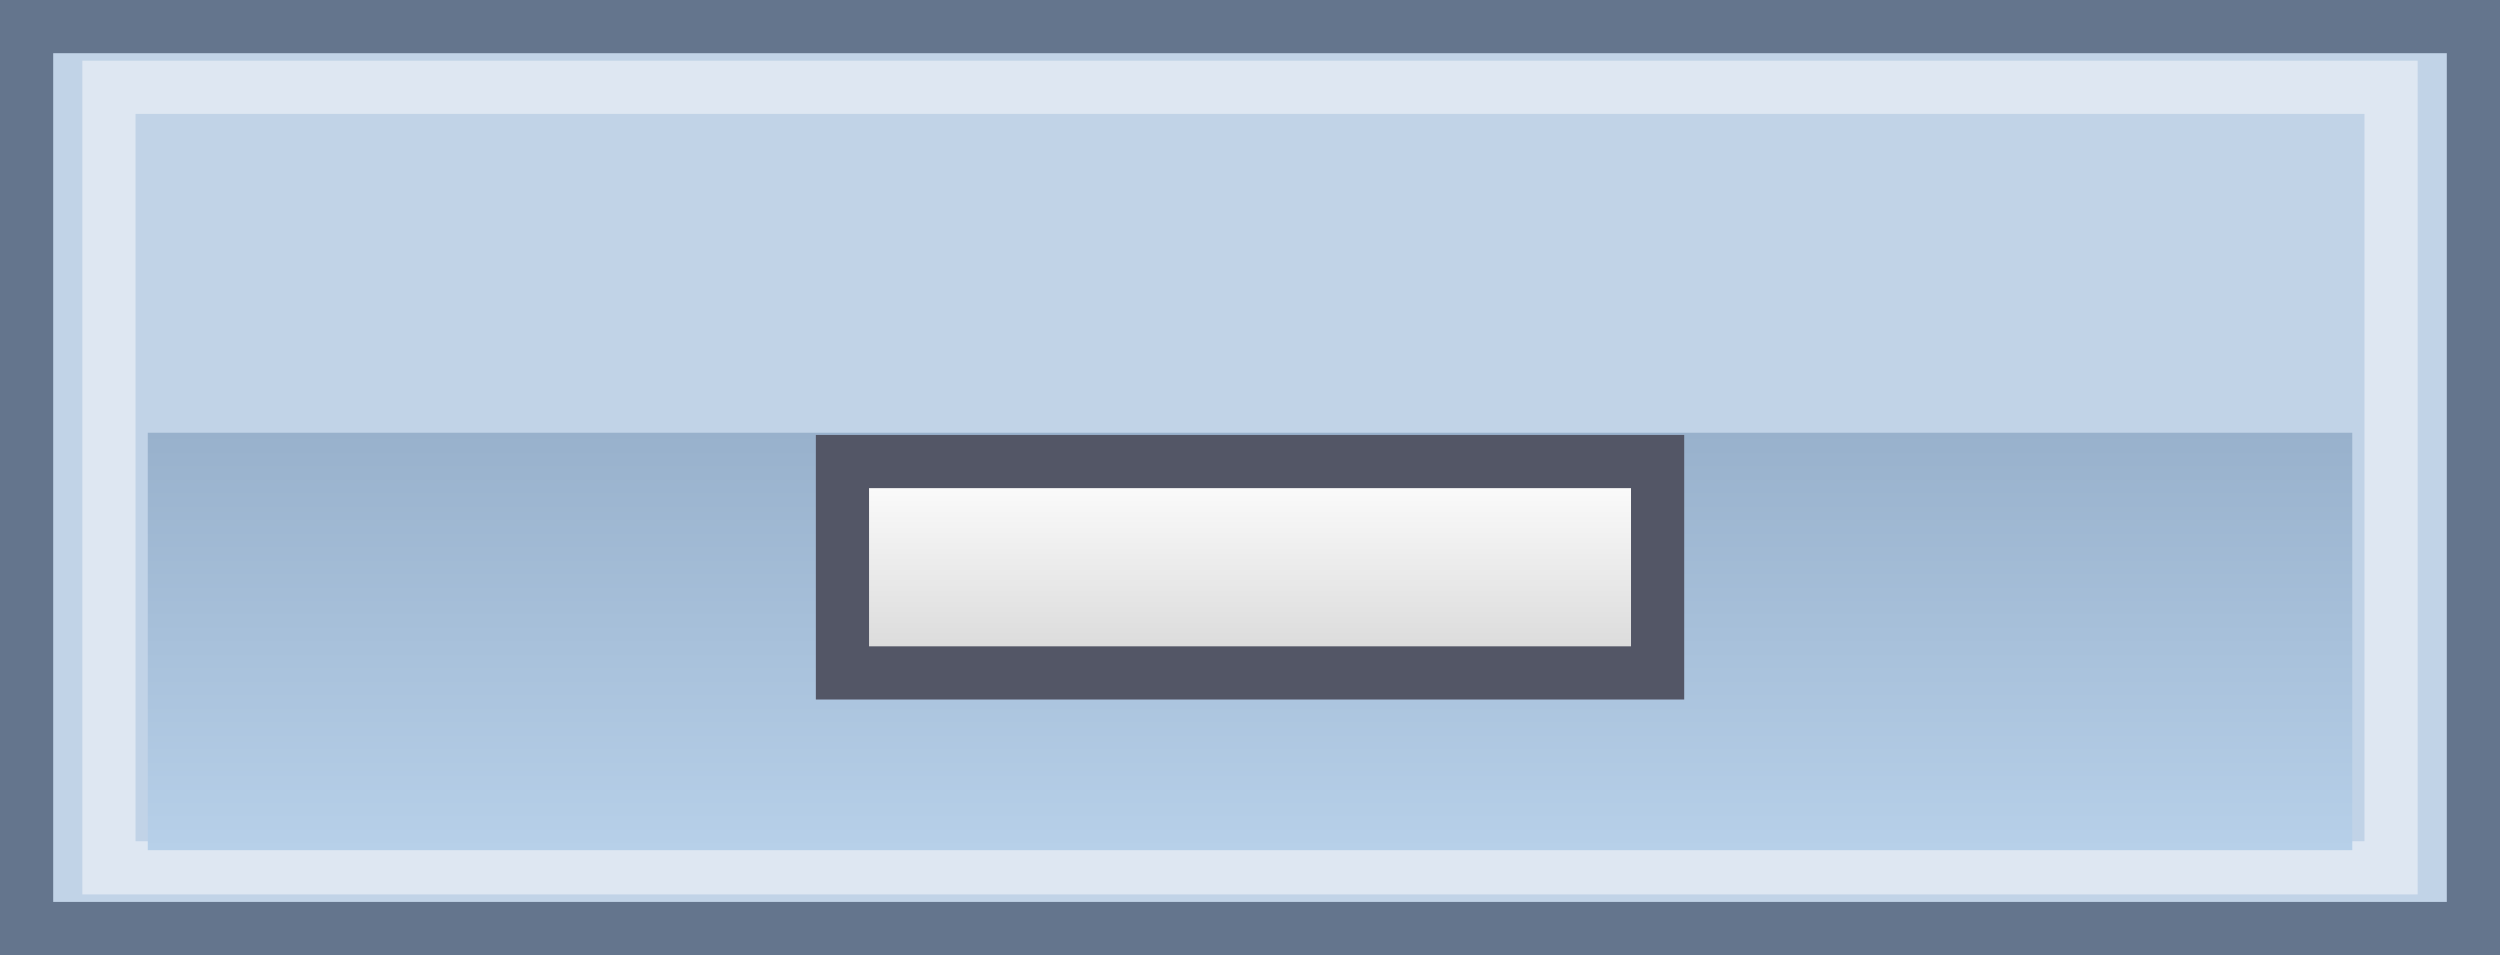 <svg xmlns="http://www.w3.org/2000/svg" xmlns:xlink="http://www.w3.org/1999/xlink" version="1.1" width="47" height="17.956" viewBox="0,0,47,17.956"><rect x="0" y="0" width="47" height="17.956" fill="#333333" stroke="none"/><defs><linearGradient x1="240" y1="179.157" x2="240" y2="187.005" gradientUnits="userSpaceOnUse" id="color-1"><stop offset="0" stop-color="#98b1cc"/><stop offset="1" stop-color="#b7d0e9"/></linearGradient><linearGradient x1="240" y1="179.699" x2="240" y2="183.673" gradientUnits="userSpaceOnUse" id="color-2"><stop offset="0" stop-color="#ffffff"/><stop offset="1" stop-color="#d7d7d7"/></linearGradient></defs><g transform="translate(-216.5,-171.022)"><g stroke-miterlimit="10"><g><g><path d="M217,188.478v-16.956h46v16.956z" fill="#c1d3e7" stroke="#64758d" stroke-width="1"/><path d="M218.548,187.337v-14.674h42.904v14.674z" fill="#c1d3e7" stroke="#dee7f2" stroke-width="1"/><path d="M219.278,187.005v-7.848h41.445v7.848z" fill="url(#color-1)" stroke="none" stroke-width="0"/></g><path d="M232.338,183.673v-3.974h15.325v3.974z" fill="url(#color-2)" stroke="#535666" stroke-width="1"/></g></g></g></svg>
